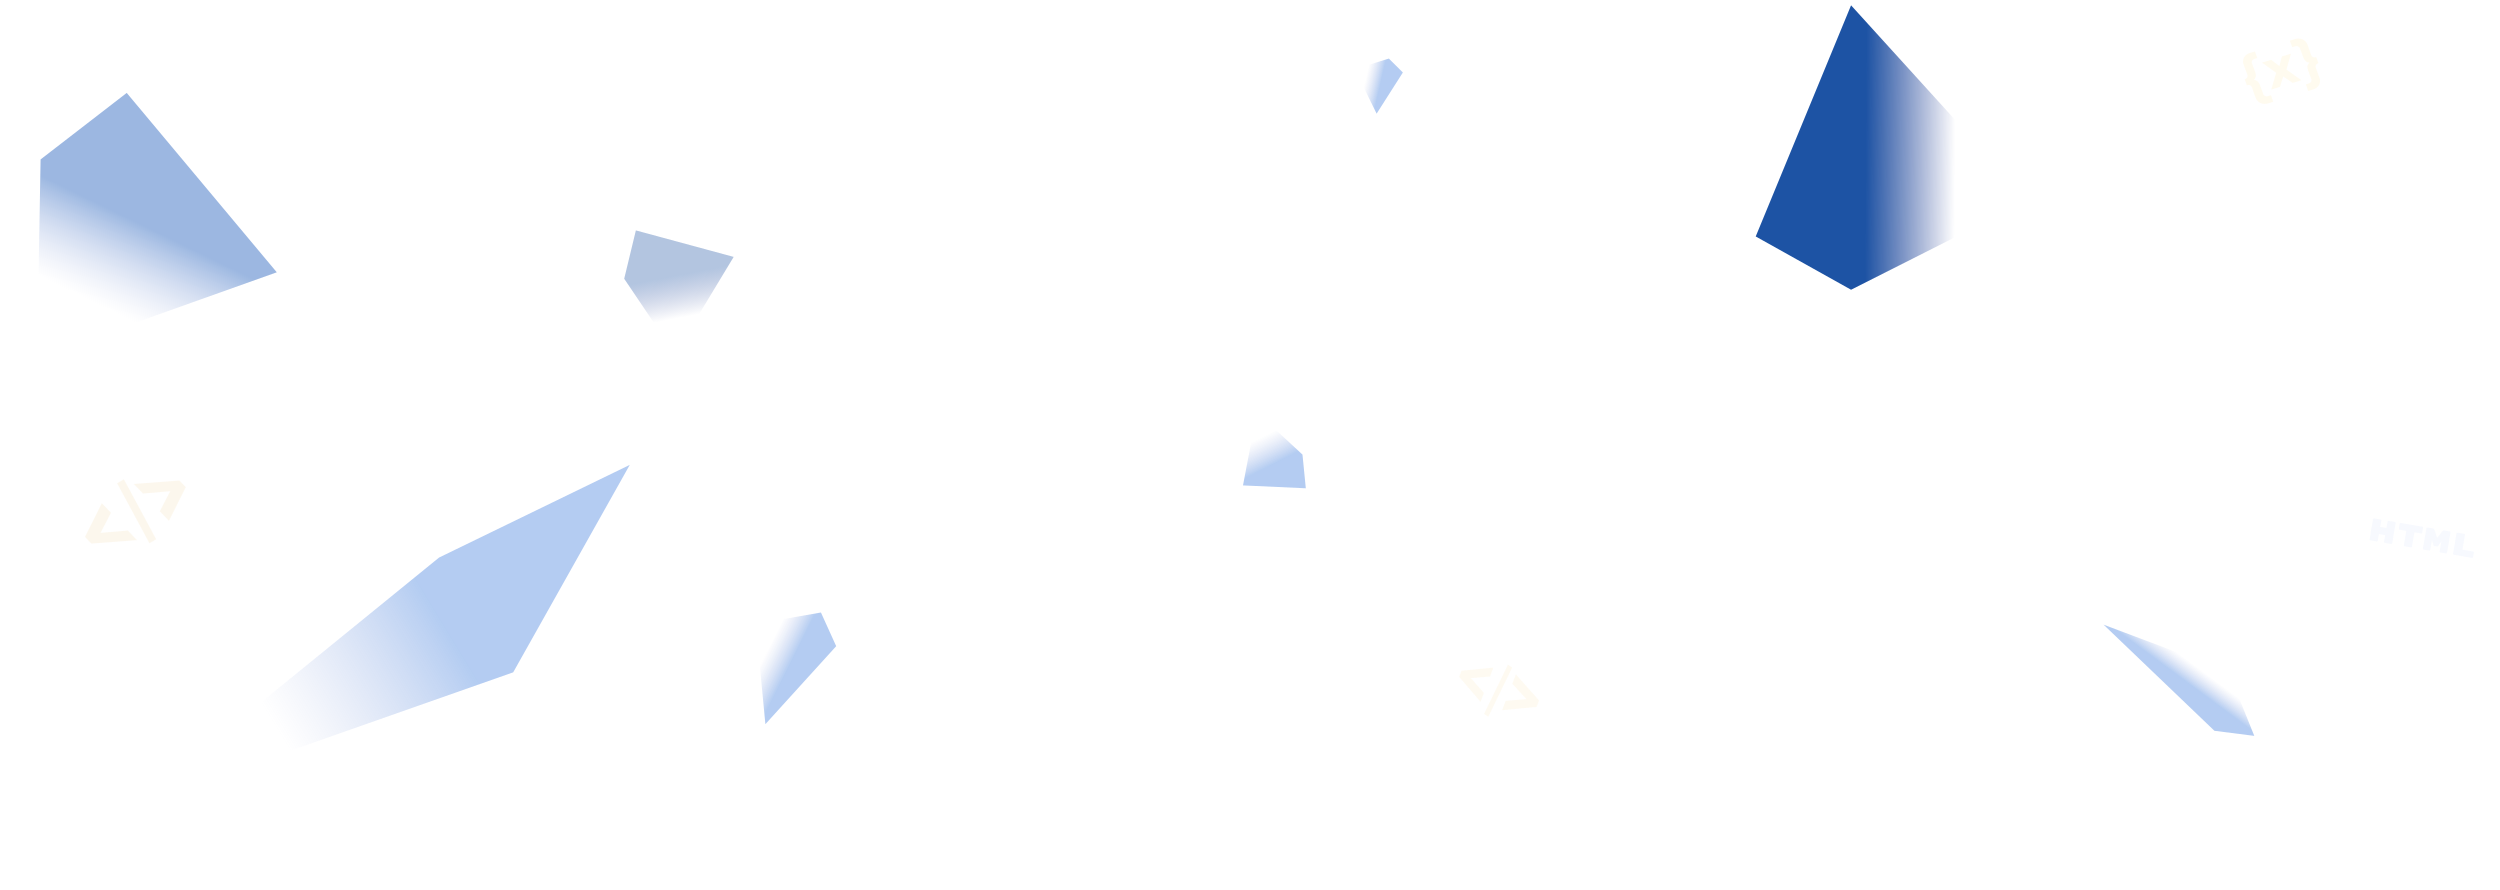 <svg width="1881" height="670" viewBox="0 0 1881 670" fill="none" xmlns="http://www.w3.org/2000/svg">
<g filter="url(#filter0_f)">
<path d="M1392.74 4L1321 177.922L1392.74 218L1526 150.7L1392.74 4Z" fill="url(#paint0_linear)"/>
</g>
<g filter="url(#filter1_f)">
<path d="M552.019 193.29L478.427 173.361L469.644 209.73L507.891 266.394L552.019 193.29Z" fill="url(#paint1_linear)"/>
</g>
<g filter="url(#filter2_f)">
<path d="M208.25 204.876L95.34 69.905L30.542 119.948L27.887 269.153L208.25 204.876Z" fill="url(#paint2_linear)"/>
</g>
<g filter="url(#filter3_f)">
<path d="M386.122 505.867L473.84 349.766L330.353 419.495L100.771 606.221L386.122 505.867Z" fill="url(#paint3_linear)"/>
</g>
<g filter="url(#filter4_f)">
<path d="M575.873 544.86L629.151 486.185L617.665 460.844L568.649 469.422L575.873 544.86Z" fill="url(#paint4_linear)"/>
</g>
<g filter="url(#filter5_f)">
<path d="M1035.77 85.513L1055.51 54.543L1044.97 44.056L1019.31 52.037L1035.77 85.513Z" fill="url(#paint5_linear)"/>
</g>
<g filter="url(#filter6_f)">
<path d="M935.228 365.225L982.492 367.385L979.984 342.029L945.681 310.295L935.228 365.225Z" fill="url(#paint6_linear)"/>
</g>
<g filter="url(#filter7_f)">
<path d="M1582.75 470.015L1666.14 549.857L1696.12 553.672L1676.71 505.348L1582.75 470.015Z" fill="url(#paint7_linear)"/>
</g>
<path d="M76.63 378.637L83.483 385.84L75.628 400.941L96.19 399.179L103.043 406.382L68.734 408.964L63.957 403.968L76.63 378.637Z" fill="#FBF1DD" fill-opacity="0.5"/>
<path d="M100.714 364.133L135.025 361.56L139.774 366.541L127.123 391.884L120.254 384.669L128.105 369.577L107.582 371.347L100.714 364.133Z" fill="#FBF1DD" fill-opacity="0.5"/>
<path d="M88.142 363.616L93.197 360.632L117.495 405.737L112.428 408.689L88.142 363.616Z" fill="#FBF1DD" fill-opacity="0.5"/>
<path d="M1123.59 502.318L1121.1 508.995L1106.69 510.209L1116.49 521.37L1113.99 528.046L1097.91 509.289L1099.63 504.644L1123.59 502.318Z" fill="#FDECCA" fill-opacity="0.25"/>
<path d="M1140.55 507.44L1157.98 527.017L1156.13 531.847L1130.2 534.32L1132.89 527.33L1148.47 526.047L1137.86 514.43L1140.55 507.44Z" fill="#FDECCA" fill-opacity="0.25"/>
<path d="M1134.59 500.094L1137.75 502.283L1119.76 539.342L1116.62 537.13L1134.59 500.094Z" fill="#FDECCA" fill-opacity="0.25"/>
<path d="M1802 392.732C1802.18 392.762 1802.32 392.851 1802.42 392.999C1802.52 393.147 1802.56 393.307 1802.53 393.481L1799.89 408.759C1799.86 408.932 1799.78 409.071 1799.63 409.175C1799.48 409.28 1799.32 409.317 1799.15 409.287L1794.27 408.446C1794.1 408.416 1793.96 408.327 1793.86 408.179C1793.75 408.031 1793.72 407.871 1793.75 407.697L1794.61 402.66L1789.88 401.843L1789.02 406.881C1788.99 407.054 1788.9 407.193 1788.75 407.297C1788.6 407.402 1788.44 407.439 1788.27 407.409L1783.39 406.568C1783.22 406.538 1783.08 406.457 1782.97 406.325C1782.87 406.177 1782.83 406.008 1782.87 405.819L1785.5 390.541C1785.53 390.368 1785.62 390.229 1785.77 390.125C1785.92 390.02 1786.08 389.983 1786.25 390.013L1791.12 390.854C1791.3 390.884 1791.44 390.973 1791.54 391.121C1791.65 391.269 1791.68 391.429 1791.65 391.603L1790.82 396.451L1795.55 397.268L1796.38 392.419C1796.41 392.246 1796.5 392.107 1796.65 392.003C1796.8 391.898 1796.96 391.861 1797.13 391.891L1802 392.732ZM1822.62 396.291C1822.79 396.32 1822.93 396.409 1823.03 396.557C1823.14 396.705 1823.18 396.866 1823.15 397.039L1822.49 400.847C1822.46 401.02 1822.37 401.159 1822.22 401.264C1822.07 401.368 1821.91 401.405 1821.74 401.375L1816.65 400.498L1814.78 411.329C1814.75 411.503 1814.67 411.642 1814.52 411.746C1814.37 411.85 1814.21 411.888 1814.04 411.858L1809.16 411.017C1808.99 410.987 1808.85 410.898 1808.75 410.75C1808.64 410.602 1808.61 410.441 1808.64 410.268L1810.51 399.436L1805.42 398.558C1805.25 398.528 1805.11 398.439 1805 398.291C1804.9 398.144 1804.86 397.983 1804.89 397.809L1805.55 394.002C1805.58 393.828 1805.67 393.689 1805.82 393.585C1805.96 393.481 1806.13 393.443 1806.3 393.473L1822.62 396.291ZM1837.78 399.565C1838.09 399.18 1838.46 399.026 1838.9 399.102L1843.23 399.849C1843.4 399.879 1843.54 399.968 1843.65 400.116C1843.75 400.264 1843.79 400.424 1843.76 400.598L1841.12 415.876C1841.09 416.049 1841 416.188 1840.86 416.293C1840.71 416.397 1840.55 416.434 1840.37 416.404L1836.09 415.665C1835.92 415.635 1835.78 415.546 1835.68 415.398C1835.57 415.251 1835.53 415.09 1835.56 414.916L1836.83 407.585L1834.52 410.692C1834.45 410.795 1834.32 410.902 1834.12 411.014C1833.92 411.126 1833.69 411.158 1833.42 411.112L1831.81 410.835C1831.54 410.788 1831.34 410.679 1831.19 410.507C1831.04 410.336 1830.95 410.19 1830.92 410.072L1829.78 406.368L1828.52 413.7C1828.49 413.873 1828.4 414.012 1828.25 414.116C1828.1 414.221 1827.94 414.258 1827.77 414.228L1823.49 413.489C1823.31 413.459 1823.17 413.37 1823.07 413.222C1822.97 413.074 1822.93 412.914 1822.96 412.74L1825.6 397.462C1825.63 397.289 1825.71 397.15 1825.86 397.046C1826.01 396.941 1826.17 396.904 1826.34 396.934L1830.67 397.681C1831.11 397.757 1831.42 398.029 1831.58 398.495L1833.7 404.706L1837.78 399.565ZM1860.81 414.939C1860.98 414.969 1861.12 415.058 1861.22 415.206C1861.33 415.354 1861.37 415.514 1861.34 415.688L1860.72 419.259C1860.69 419.432 1860.6 419.571 1860.45 419.675C1860.3 419.78 1860.14 419.817 1859.97 419.787L1846.16 417.403C1845.98 417.373 1845.85 417.284 1845.74 417.136C1845.64 416.988 1845.6 416.827 1845.63 416.654L1848.27 401.376C1848.3 401.203 1848.39 401.064 1848.53 400.959C1848.68 400.855 1848.84 400.818 1849.02 400.848L1854.12 401.73C1854.3 401.759 1854.44 401.848 1854.54 401.996C1854.65 402.144 1854.68 402.305 1854.65 402.478L1852.74 413.547L1860.81 414.939Z" fill="#AEBEFA" fill-opacity="0.09"/>
<path d="M1696.6 38.739L1698.38 43.623L1696.15 44.343C1695.8 44.433 1695.47 44.599 1695.18 44.829C1694.88 45.059 1694.64 45.345 1694.46 45.666C1694.29 46.029 1694.19 46.414 1694.19 46.791C1694.18 47.167 1694.26 47.526 1694.43 47.839L1696.87 54.465C1697.13 55.136 1697.28 55.858 1697.31 56.608C1697.36 57.137 1697.28 57.689 1697.08 58.224C1696.93 58.601 1696.73 58.965 1696.5 59.311C1696.35 59.552 1696.16 59.767 1695.93 59.938L1695.68 60.152L1696.04 60.16C1696.34 60.197 1696.62 60.256 1696.9 60.337C1697.33 60.453 1697.73 60.628 1698.1 60.857C1698.54 61.177 1698.93 61.556 1699.27 61.986C1699.74 62.568 1700.11 63.228 1700.36 63.948L1702.81 70.612C1703.03 71.34 1703.53 71.92 1704.21 72.247C1704.86 72.553 1705.64 72.588 1706.41 72.347L1708.67 71.638L1710.38 76.585L1706.99 77.629C1704.86 78.372 1702.65 78.339 1700.79 77.537C1698.92 76.602 1697.55 74.995 1696.91 72.987L1694.45 65.926C1694.22 65.159 1693.69 64.548 1692.98 64.205C1692.26 63.892 1691.4 63.875 1690.57 64.157L1688.89 59.632C1689.27 59.545 1689.64 59.375 1689.97 59.134C1690.3 58.893 1690.57 58.589 1690.78 58.246C1690.96 57.879 1691.06 57.492 1691.07 57.111C1691.08 56.73 1691 56.367 1690.84 56.047L1688.27 49.062C1687.86 48.217 1687.65 47.262 1687.66 46.261C1687.68 45.26 1687.91 44.238 1688.35 43.264C1688.89 42.384 1689.61 41.608 1690.46 40.996C1691.31 40.386 1692.25 39.957 1693.23 39.745L1696.6 38.739Z" fill="#FFF2C4" fill-opacity="0.27"/>
<path d="M1726.31 29.529C1728.44 28.786 1730.65 28.819 1732.5 29.621C1734.37 30.55 1735.74 32.154 1736.38 34.158L1738.82 41.232C1739.06 41.999 1739.58 42.611 1740.3 42.953C1741.02 43.263 1741.87 43.28 1742.7 43.001L1744.38 47.526C1744 47.614 1743.64 47.782 1743.31 48.018C1742.99 48.254 1742.71 48.551 1742.5 48.888C1742.32 49.255 1742.22 49.644 1742.2 50.027C1742.19 50.409 1742.26 50.775 1742.42 51.098L1744.99 58.059C1745.41 58.904 1745.62 59.861 1745.61 60.864C1745.6 61.867 1745.36 62.893 1744.92 63.87C1744.38 64.749 1743.66 65.526 1742.82 66.137C1741.97 66.748 1741.02 67.176 1740.05 67.388L1736.66 68.432L1734.95 63.485L1737.2 62.789C1737.55 62.702 1737.88 62.539 1738.18 62.314C1738.47 62.089 1738.73 61.808 1738.91 61.492C1739.08 61.145 1739.17 60.779 1739.19 60.418C1739.2 60.057 1739.14 59.712 1738.99 59.405L1736.55 52.741C1736.28 52.066 1736.13 51.34 1736.09 50.586C1736.04 50.061 1736.13 49.512 1736.33 48.982C1736.5 48.619 1736.69 48.264 1736.91 47.92C1737.05 47.663 1737.26 47.438 1737.51 47.268L1737.73 47.079L1737.38 47.083C1737.09 47.04 1736.8 46.981 1736.52 46.906C1736.08 46.795 1735.67 46.616 1735.31 46.374C1734.87 46.053 1734.48 45.674 1734.14 45.245C1733.67 44.663 1733.31 44.002 1733.05 43.283L1730.61 36.656C1730.37 35.923 1729.87 35.336 1729.19 34.996C1728.53 34.647 1727.72 34.585 1726.93 34.823L1724.67 35.519L1722.89 30.635L1726.31 29.529Z" fill="#FFF2C4" fill-opacity="0.27"/>
<path d="M1723.72 40.384L1720.31 52.402L1731.57 60.357L1724.97 62.393L1717.89 57.519L1715.47 65.33L1708.9 67.366L1712.6 54.785L1701.93 47.121L1708.76 45.009L1715.01 49.706L1716.9 42.484L1723.72 40.384Z" fill="#FFF2C4" fill-opacity="0.27"/>
<defs>
<filter id="filter0_f" x="1317" y="0" width="213" height="222" filterUnits="userSpaceOnUse" color-interpolation-filters="sRGB">
<feFlood flood-opacity="0" result="BackgroundImageFix"/>
<feBlend mode="normal" in="SourceGraphic" in2="BackgroundImageFix" result="shape"/>
<feGaussianBlur stdDeviation="2" result="effect1_foregroundBlur"/>
</filter>
<filter id="filter1_f" x="459" y="156" width="109.36" height="119.564" filterUnits="userSpaceOnUse" color-interpolation-filters="sRGB">
<feFlood flood-opacity="0" result="BackgroundImageFix"/>
<feBlend mode="normal" in="SourceGraphic" in2="BackgroundImageFix" result="shape"/>
<feGaussianBlur stdDeviation="2" result="effect1_foregroundBlur"/>
</filter>
<filter id="filter2_f" x="-32" y="50" width="275.767" height="281.372" filterUnits="userSpaceOnUse" color-interpolation-filters="sRGB">
<feFlood flood-opacity="0" result="BackgroundImageFix"/>
<feBlend mode="normal" in="SourceGraphic" in2="BackgroundImageFix" result="shape"/>
<feGaussianBlur stdDeviation="2" result="effect1_foregroundBlur"/>
</filter>
<filter id="filter3_f" x="79.232" y="329.591" width="443.933" height="339.84" filterUnits="userSpaceOnUse" color-interpolation-filters="sRGB">
<feFlood flood-opacity="0" result="BackgroundImageFix"/>
<feBlend mode="normal" in="SourceGraphic" in2="BackgroundImageFix" result="shape"/>
<feGaussianBlur stdDeviation="2" result="effect1_foregroundBlur"/>
</filter>
<filter id="filter4_f" x="536" y="439" width="104.978" height="119.467" filterUnits="userSpaceOnUse" color-interpolation-filters="sRGB">
<feFlood flood-opacity="0" result="BackgroundImageFix"/>
<feBlend mode="normal" in="SourceGraphic" in2="BackgroundImageFix" result="shape"/>
<feGaussianBlur stdDeviation="2" result="effect1_foregroundBlur"/>
</filter>
<filter id="filter5_f" x="1009" y="35" width="52.23" height="57.235" filterUnits="userSpaceOnUse" color-interpolation-filters="sRGB">
<feFlood flood-opacity="0" result="BackgroundImageFix"/>
<feBlend mode="normal" in="SourceGraphic" in2="BackgroundImageFix" result="shape"/>
<feGaussianBlur stdDeviation="2" result="effect1_foregroundBlur"/>
</filter>
<filter id="filter6_f" x="911" y="299" width="83.874" height="91.237" filterUnits="userSpaceOnUse" color-interpolation-filters="sRGB">
<feFlood flood-opacity="0" result="BackgroundImageFix"/>
<feBlend mode="normal" in="SourceGraphic" in2="BackgroundImageFix" result="shape"/>
<feGaussianBlur stdDeviation="2" result="effect1_foregroundBlur"/>
</filter>
<filter id="filter7_f" x="1570" y="444" width="146.365" height="125.524" filterUnits="userSpaceOnUse" color-interpolation-filters="sRGB">
<feFlood flood-opacity="0" result="BackgroundImageFix"/>
<feBlend mode="normal" in="SourceGraphic" in2="BackgroundImageFix" result="shape"/>
<feGaussianBlur stdDeviation="2" result="effect1_foregroundBlur"/>
</filter>
<linearGradient id="paint0_linear" x1="1403.6" y1="153.724" x2="1470.83" y2="154.117" gradientUnits="userSpaceOnUse">
<stop stop-color="#1D53A4"/>
<stop offset="1" stop-color="#1D368F" stop-opacity="0"/>
</linearGradient>
<linearGradient id="paint1_linear" x1="495.391" y1="209.83" x2="501.397" y2="241.069" gradientUnits="userSpaceOnUse">
<stop stop-color="#4975B6" stop-opacity="0.42"/>
<stop offset="1" stop-color="#1D368F" stop-opacity="0"/>
</linearGradient>
<linearGradient id="paint2_linear" x1="79.148" y1="155.436" x2="49.213" y2="217.045" gradientUnits="userSpaceOnUse">
<stop stop-color="#1254B7" stop-opacity="0.42"/>
<stop offset="1" stop-color="#8B9CD8" stop-opacity="0"/>
</linearGradient>
<linearGradient id="paint3_linear" x1="326.972" y1="458.436" x2="200.221" y2="535.535" gradientUnits="userSpaceOnUse">
<stop stop-color="#4B86DF" stop-opacity="0.42"/>
<stop offset="1" stop-color="#8B9CD8" stop-opacity="0"/>
</linearGradient>
<linearGradient id="paint4_linear" x1="602.19" y1="484.625" x2="584.128" y2="475.55" gradientUnits="userSpaceOnUse">
<stop stop-color="#4B86DF" stop-opacity="0.42"/>
<stop offset="1" stop-color="#8B9CD8" stop-opacity="0"/>
</linearGradient>
<linearGradient id="paint5_linear" x1="1040.35" y1="56.096" x2="1028.88" y2="53.486" gradientUnits="userSpaceOnUse">
<stop stop-color="#4B86DF" stop-opacity="0.42"/>
<stop offset="1" stop-color="#8B9CD8" stop-opacity="0"/>
</linearGradient>
<linearGradient id="paint6_linear" x1="964.894" y1="345.817" x2="954.85" y2="326.043" gradientUnits="userSpaceOnUse">
<stop stop-color="#4B86DF" stop-opacity="0.42"/>
<stop offset="1" stop-color="#8B9CD8" stop-opacity="0"/>
</linearGradient>
<linearGradient id="paint7_linear" x1="1663.39" y1="526.752" x2="1671.61" y2="515.66" gradientUnits="userSpaceOnUse">
<stop stop-color="#4B86DF" stop-opacity="0.42"/>
<stop offset="1" stop-color="#8B9CD8" stop-opacity="0"/>
</linearGradient>
</defs>
</svg>
